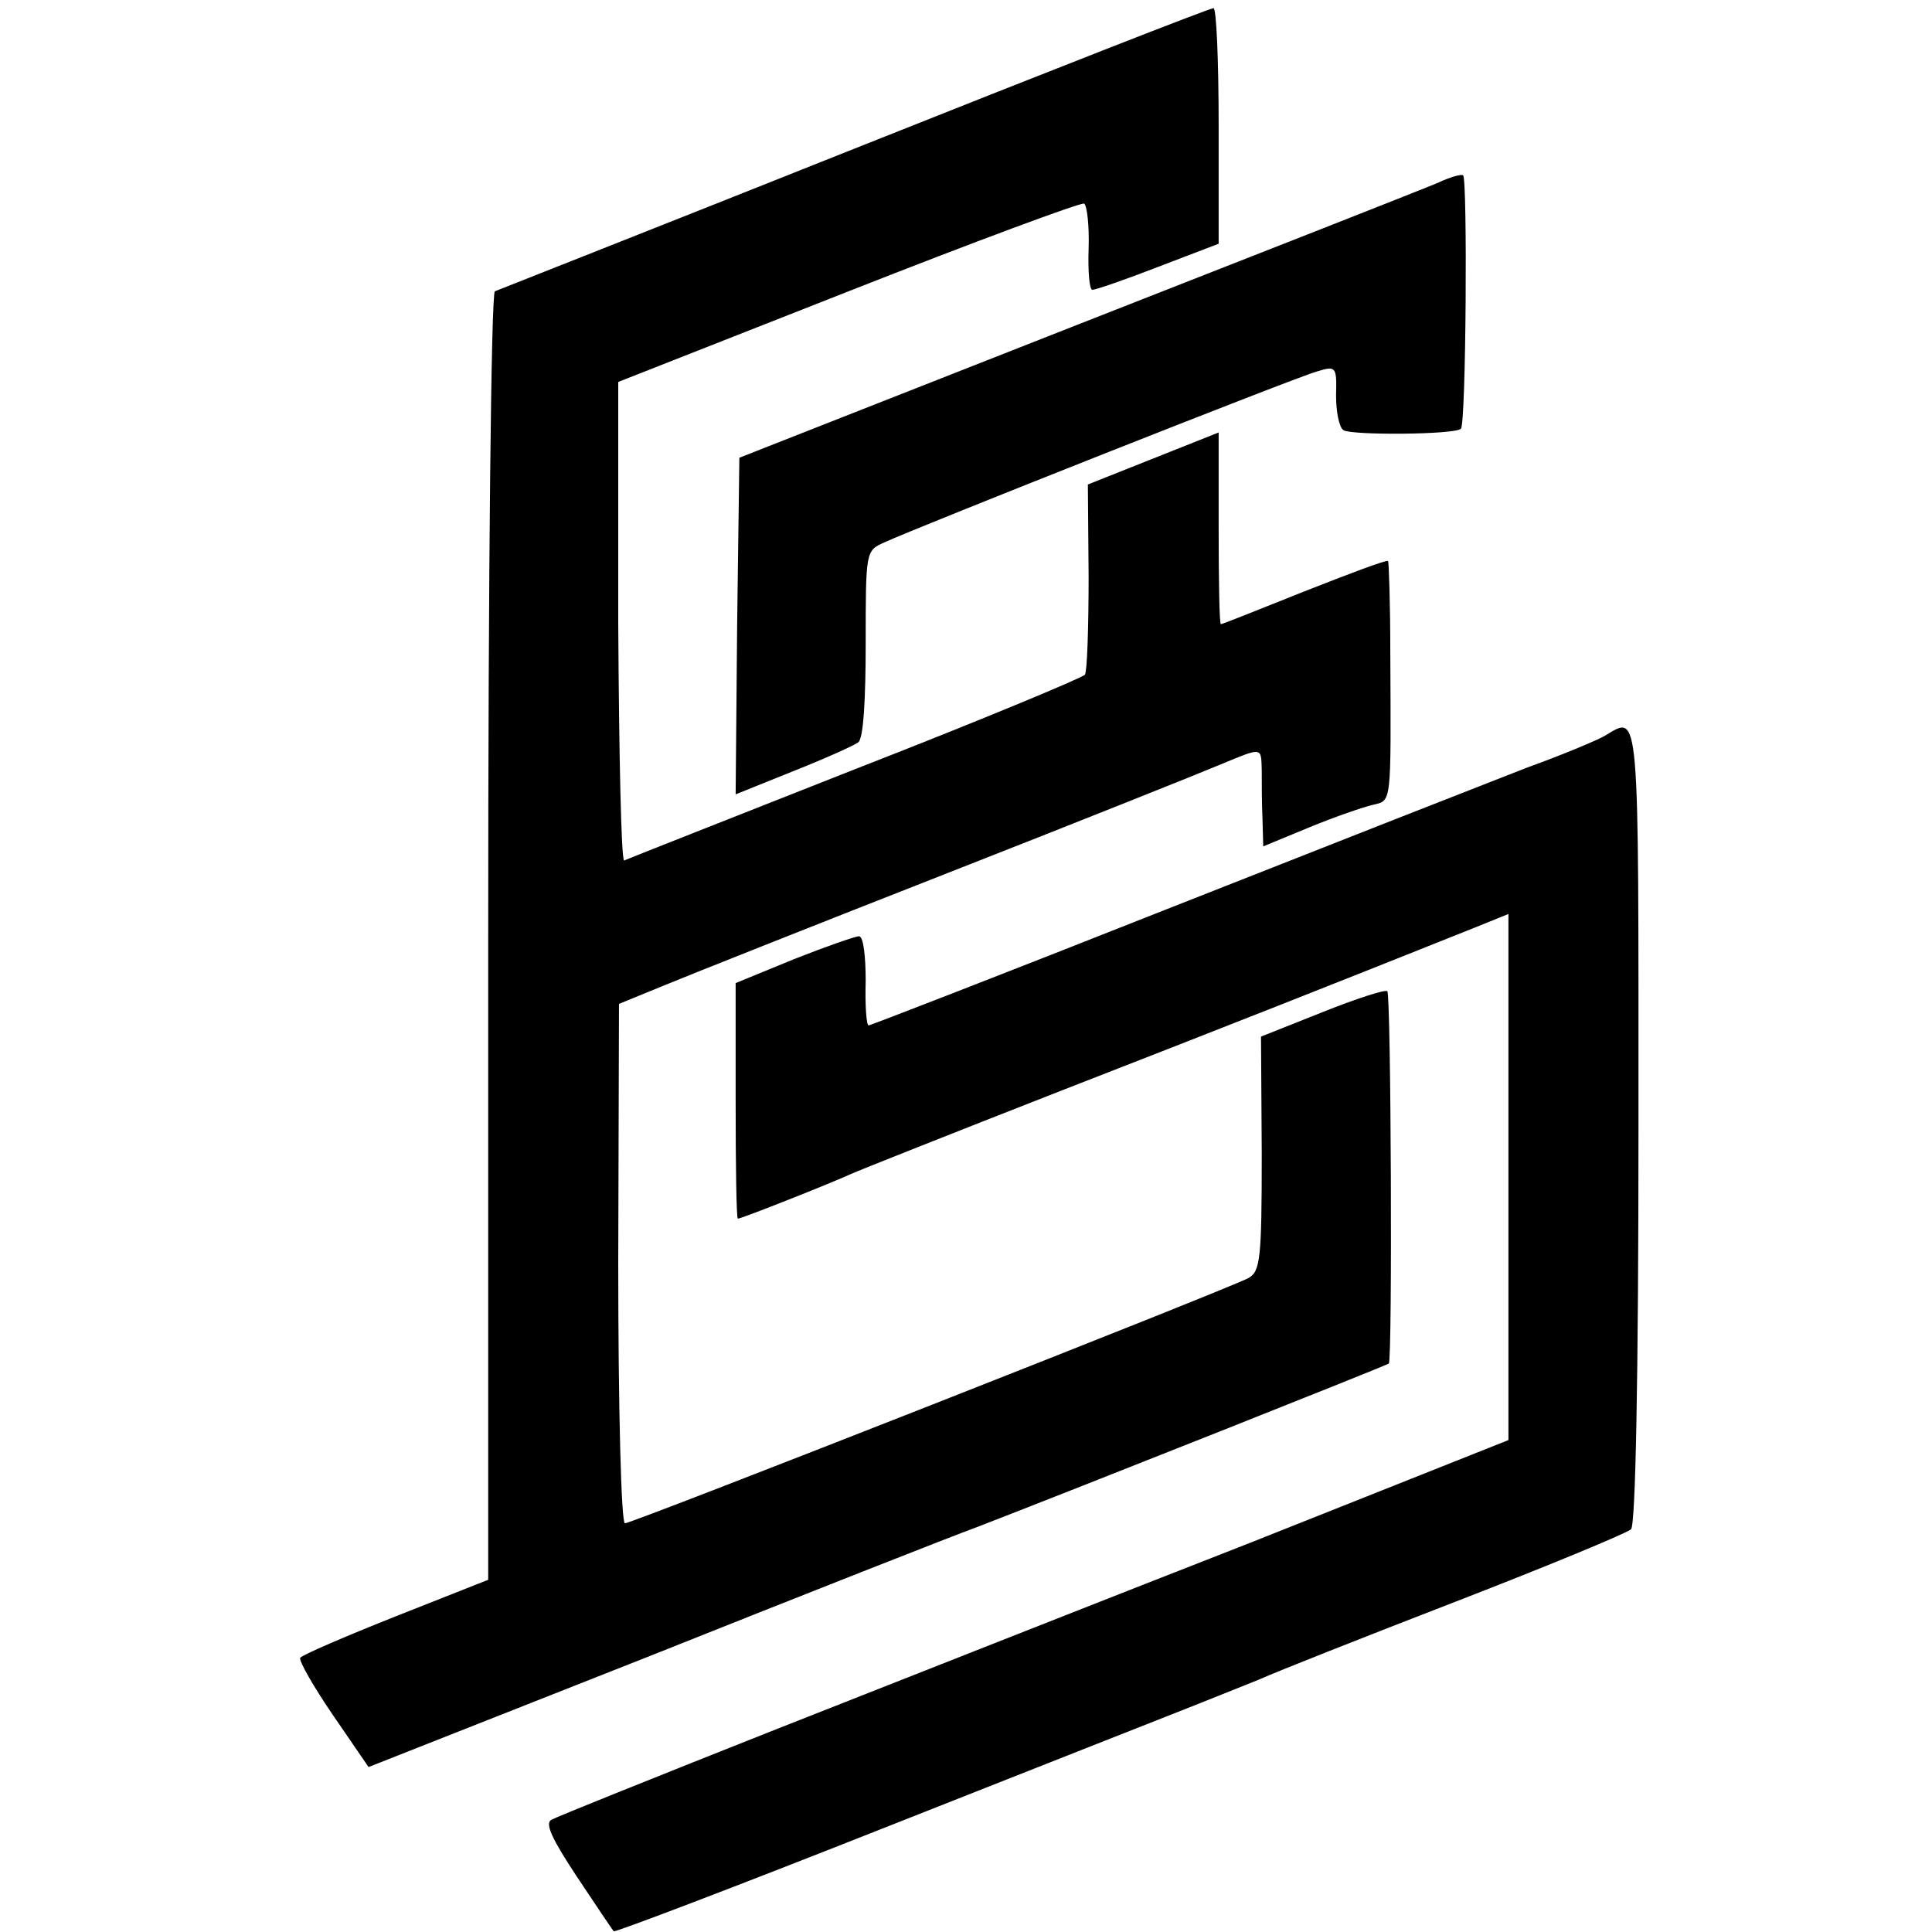 <?xml version="1.0" standalone="no"?>
<!DOCTYPE svg PUBLIC "-//W3C//DTD SVG 20010904//EN"
 "http://www.w3.org/TR/2001/REC-SVG-20010904/DTD/svg10.dtd">
<svg version="1.0" xmlns="http://www.w3.org/2000/svg"
 width="260pt" height="260pt" viewBox="0 0 260 260"
 preserveAspectRatio="xMidYMid meet">
<g transform="translate(0,260) scale(0.1,-0.1)"
fill="#000000" stroke="none">
<path d="M1150 2400 c-261 -104 -479 -190 -484 -192 -5 -2 -9 -371 -9 -869 l0
-865 -124 -49 c-68 -27 -126 -52 -129 -56 -2 -4 18 -39 44 -77 l48 -70 380
150 c208 83 406 161 439 173 132 51 550 217 554 220 5 6 3 496 -2 501 -2 3
-42 -10 -87 -28 l-83 -33 1 -158 c0 -142 -2 -158 -18 -167 -28 -15 -829 -330
-839 -330 -5 0 -9 153 -9 350 l1 349 61 25 c34 14 205 82 381 151 176 69 341
135 367 146 58 24 55 24 56 -8 0 -16 0 -45 1 -65 l1 -37 63 26 c34 14 72 27
85 30 25 6 24 -1 23 207 0 65 -2 120 -3 121 -2 2 -52 -17 -113 -41 -60 -24
-110 -44 -112 -44 -2 0 -3 58 -3 129 l0 129 -88 -35 -88 -35 1 -124 c0 -69 -2
-128 -5 -132 -3 -4 -142 -62 -309 -127 -167 -66 -307 -121 -311 -123 -4 -1 -7
143 -8 320 l0 324 310 122 c170 67 313 120 317 118 4 -3 7 -30 6 -61 -1 -30 1
-55 5 -55 5 0 45 14 89 31 l81 31 0 159 c0 87 -3 159 -7 158 -5 0 -222 -85
-483 -189z"/>
<path d="M1935 2354 c-16 -7 -235 -93 -485 -191 l-455 -179 -3 -226 -2 -227
77 31 c43 17 83 35 88 39 7 5 10 58 10 133 0 124 0 125 25 136 43 20 553 222
582 230 26 8 27 7 26 -32 0 -22 4 -43 10 -47 12 -7 150 -6 158 2 7 6 9 336 3
341 -2 2 -17 -2 -34 -10z"/>
<path d="M2160 1610 c-8 -5 -55 -25 -105 -43 -49 -19 -268 -105 -486 -191
-217 -86 -398 -156 -400 -156 -3 0 -5 27 -4 60 0 33 -3 60 -9 60 -5 0 -45 -14
-88 -31 l-78 -32 0 -158 c0 -88 1 -159 3 -159 5 0 126 48 152 60 11 5 137 55
280 111 226 88 373 146 558 220 l47 19 0 -354 0 -354 -347 -138 c-192 -75
-478 -188 -638 -251 -159 -63 -296 -118 -303 -122 -9 -5 1 -26 34 -76 26 -39
48 -72 50 -74 1 -2 164 60 361 138 197 78 383 151 413 163 30 12 73 29 95 38
22 10 141 57 265 105 124 48 230 92 235 97 6 6 10 200 10 543 0 570 2 553 -45
525z"/>
</g>
</svg>
